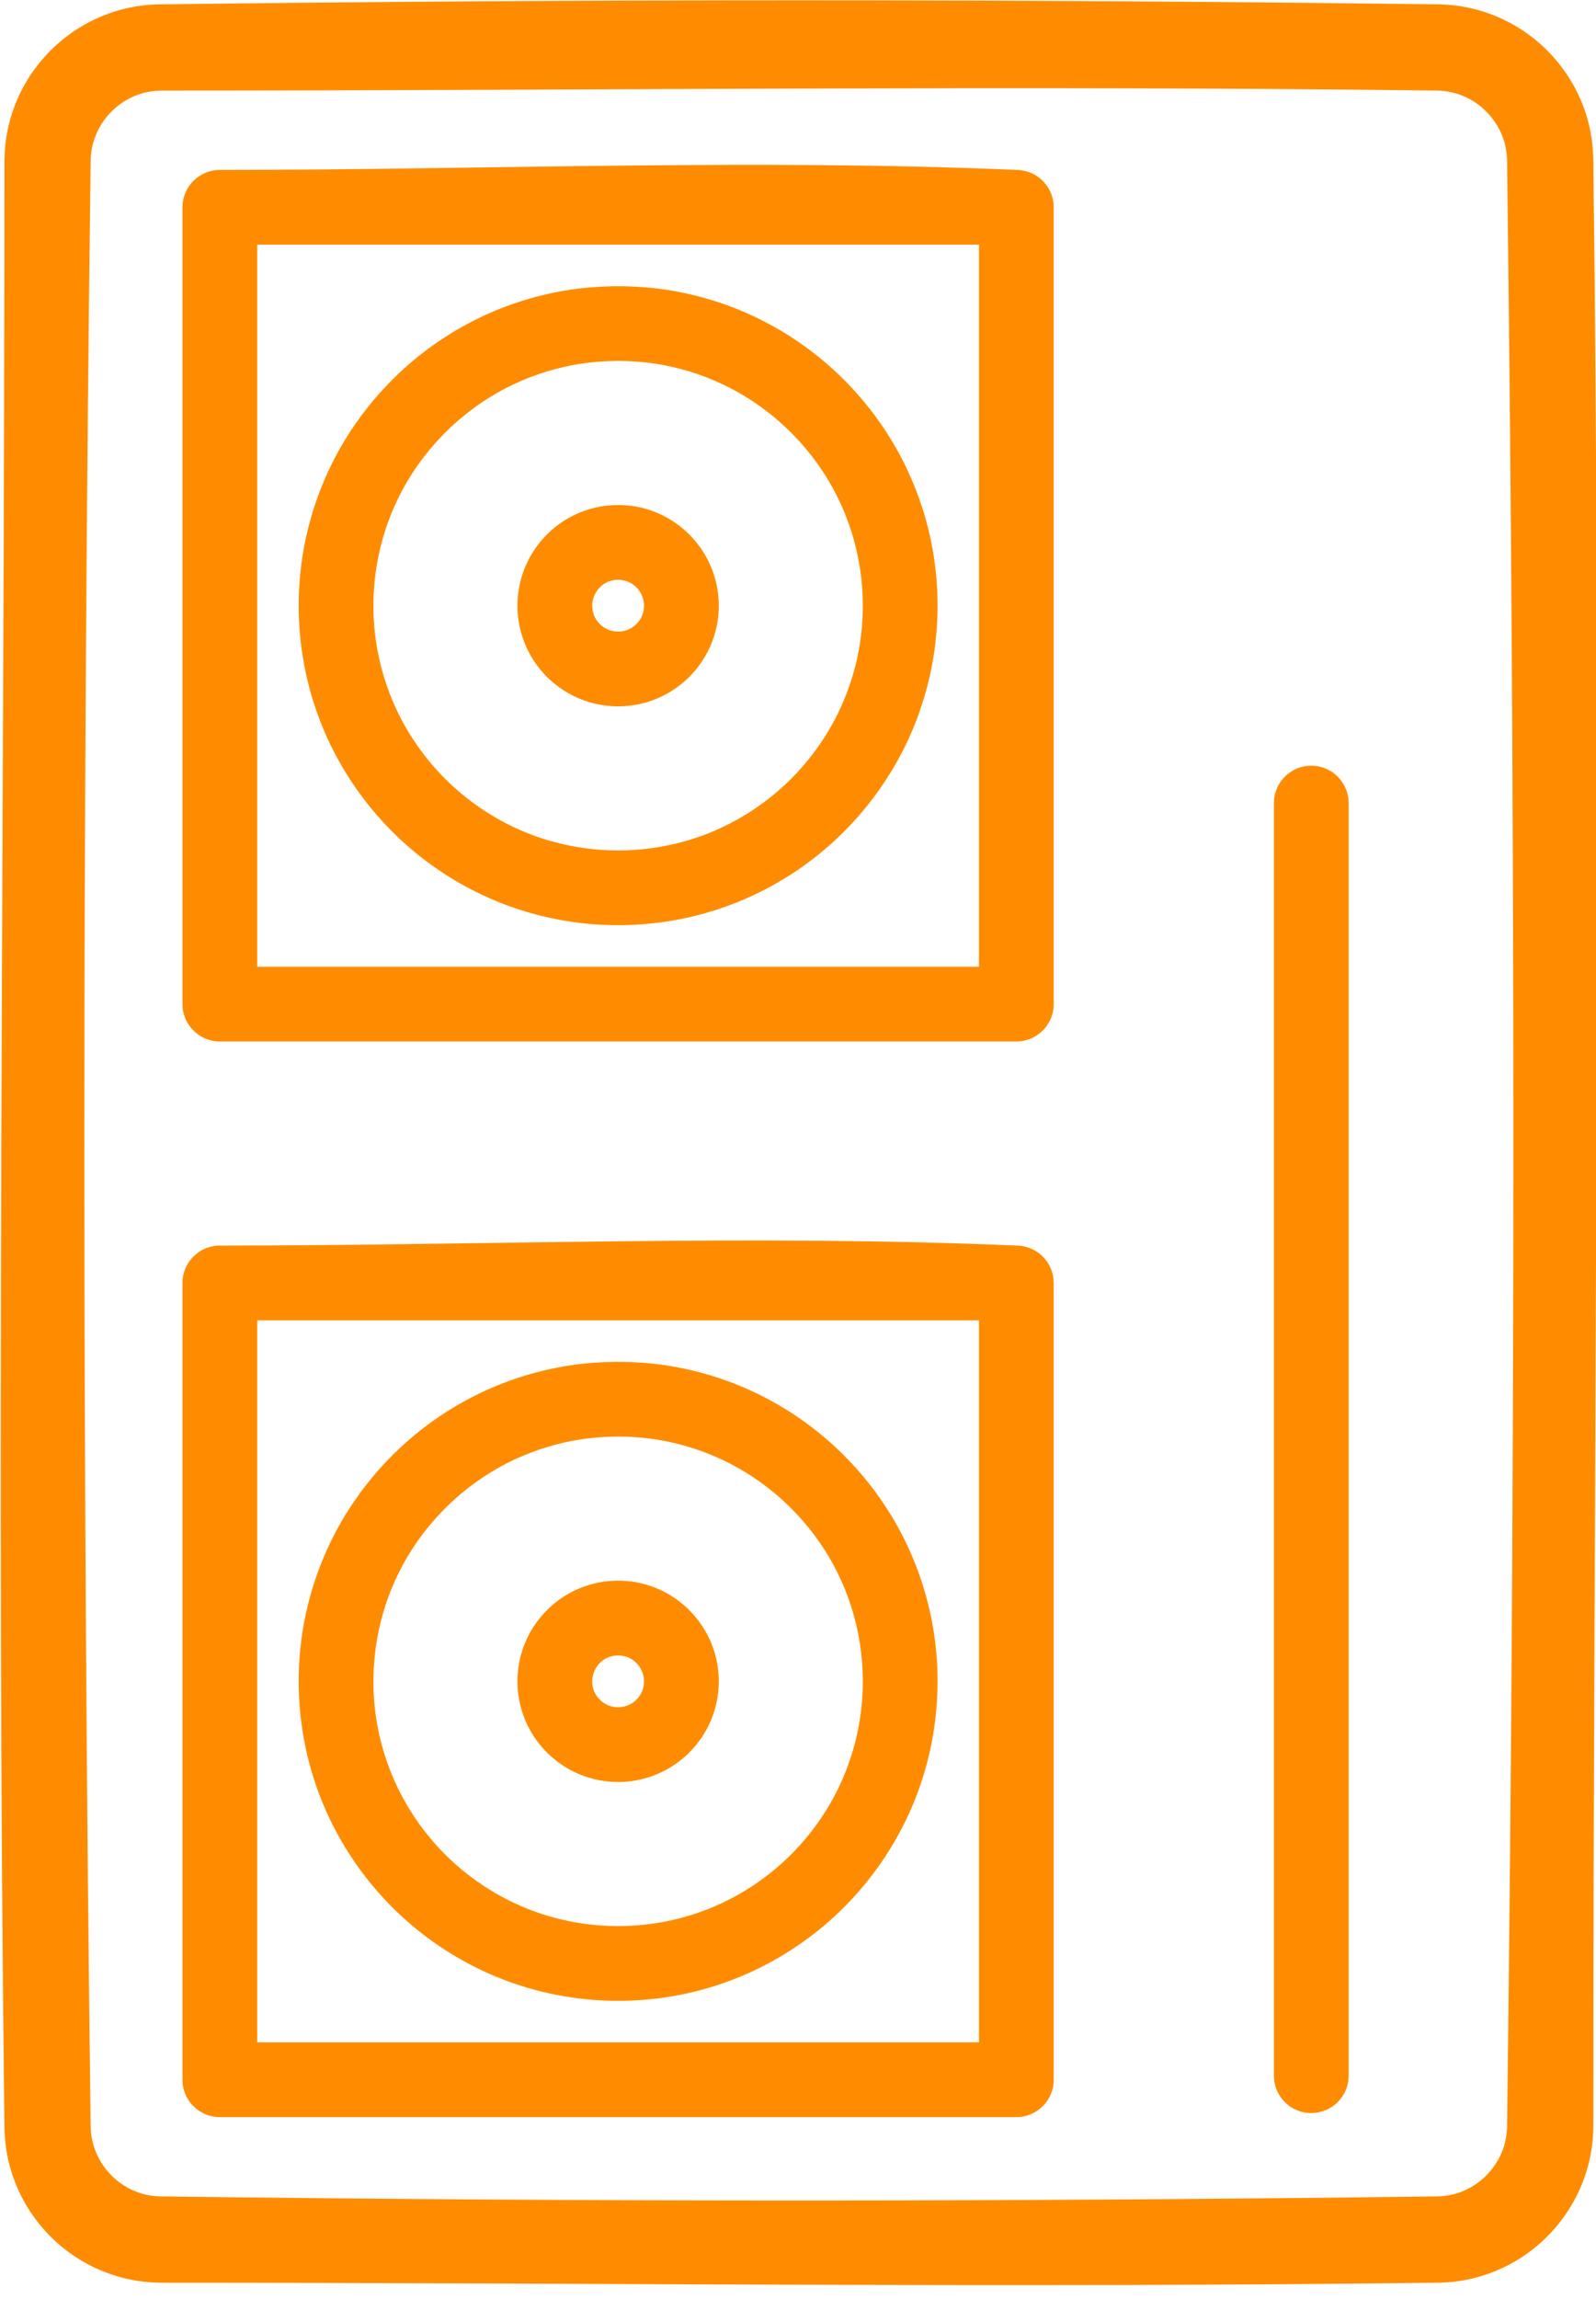 <?xml version="1.0" encoding="UTF-8" standalone="no"?>
<!DOCTYPE svg PUBLIC "-//W3C//DTD SVG 1.1//EN" "http://www.w3.org/Graphics/SVG/1.1/DTD/svg11.dtd">
<svg width="100%" height="100%" viewBox="0 0 50 72" version="1.1" xmlns="http://www.w3.org/2000/svg" xmlns:xlink="http://www.w3.org/1999/xlink" xml:space="preserve" style="fill-rule:evenodd;clip-rule:evenodd;stroke-linejoin:round;stroke-miterlimit:1.414;">
    <g transform="matrix(0.923,0,0,0.923,0.116,0.127)">
        <g transform="matrix(1.951,0,0,1.951,-422.366,-151.819)">
            <path d="M241.478,77.822C241.571,77.825 241.663,77.831 241.755,77.843C241.957,77.869 242.156,77.917 242.347,77.988C242.719,78.125 243.059,78.343 243.339,78.623C243.619,78.903 243.838,79.244 243.975,79.615C244.045,79.807 244.094,80.006 244.12,80.208C244.131,80.3 244.137,80.392 244.141,80.485C244.287,91.894 244.142,103.305 244.142,114.716C244.141,114.807 244.137,114.898 244.128,114.989C244.107,115.193 244.063,115.393 243.997,115.587C243.869,115.962 243.659,116.308 243.385,116.595C243.112,116.882 242.777,117.108 242.41,117.254C242.199,117.337 241.979,117.394 241.755,117.423C241.663,117.435 241.571,117.44 241.478,117.444C234.062,117.539 226.646,117.445 219.23,117.445C219.138,117.444 219.047,117.44 218.956,117.431C218.753,117.41 218.552,117.366 218.358,117.3C218.003,117.18 217.675,116.985 217.397,116.733C217.088,116.452 216.844,116.101 216.691,115.713C216.607,115.503 216.55,115.282 216.522,115.058C216.51,114.966 216.504,114.874 216.501,114.781C216.355,103.372 216.5,91.96 216.5,80.55C216.501,80.459 216.505,80.367 216.514,80.276C216.535,80.073 216.579,79.872 216.644,79.679C216.772,79.303 216.983,78.957 217.257,78.67C217.53,78.384 217.865,78.157 218.232,78.012C218.443,77.928 218.663,77.872 218.887,77.843C218.98,77.831 219.072,77.825 219.165,77.822C226.602,77.727 234.041,77.727 241.478,77.822ZM219.239,79.321C219.093,79.323 218.95,79.345 218.813,79.396C218.474,79.52 218.199,79.795 218.075,80.134C218.028,80.259 218.005,80.39 218,80.523C217.854,91.929 217.854,103.337 218,114.743C218.005,114.876 218.028,115.007 218.075,115.132C218.199,115.471 218.474,115.745 218.813,115.87C218.938,115.916 219.069,115.939 219.203,115.944C226.614,116.039 234.028,116.039 241.44,115.944C241.573,115.939 241.704,115.916 241.829,115.87C242.158,115.749 242.427,115.486 242.556,115.16C242.609,115.026 242.636,114.886 242.641,114.743C242.787,103.337 242.787,91.929 242.641,80.523C242.636,80.39 242.613,80.259 242.567,80.134C242.446,79.805 242.183,79.535 241.857,79.406C241.723,79.353 241.583,79.327 241.44,79.321C234.04,79.227 226.64,79.321 219.239,79.321Z" style="fill:#FF8C00;fill-rule:nonzero;"/>
        </g>
        <g transform="matrix(1.951,0,0,1.951,-422.366,-151.819)">
            <path d="M227.248,82.723C227.507,82.728 227.765,82.747 228.021,82.786C228.541,82.866 229.048,83.019 229.525,83.242C230.071,83.497 230.574,83.841 231.01,84.257C231.445,84.672 231.813,85.157 232.094,85.689C232.348,86.172 232.531,86.692 232.634,87.228C232.749,87.829 232.764,88.449 232.679,89.056C232.6,89.621 232.433,90.174 232.185,90.689C231.894,91.291 231.494,91.84 231.01,92.302C230.509,92.78 229.918,93.163 229.277,93.425C228.611,93.697 227.895,93.836 227.176,93.836C226.457,93.836 225.741,93.697 225.075,93.425C224.434,93.163 223.843,92.78 223.342,92.302C222.858,91.84 222.458,91.291 222.167,90.689C221.919,90.174 221.752,89.621 221.673,89.056C221.588,88.449 221.603,87.829 221.718,87.228C221.821,86.692 222.004,86.172 222.258,85.689C222.539,85.157 222.907,84.672 223.342,84.257C223.778,83.841 224.281,83.497 224.827,83.242C225.304,83.019 225.811,82.866 226.331,82.786C226.587,82.747 226.845,82.728 227.104,82.723C227.176,82.722 227.176,82.722 227.248,82.723ZM227.121,84.023C226.922,84.026 226.724,84.041 226.527,84.071C226.13,84.132 225.742,84.25 225.377,84.42C224.555,84.804 223.866,85.453 223.432,86.251C223.233,86.617 223.089,87.012 223.006,87.421C222.908,87.898 222.893,88.393 222.96,88.875C223.021,89.308 223.149,89.731 223.338,90.124C223.561,90.586 223.868,91.007 224.239,91.361C224.623,91.727 225.076,92.021 225.567,92.222C226.077,92.43 226.626,92.536 227.176,92.536C227.726,92.536 228.275,92.43 228.785,92.222C229.276,92.021 229.729,91.727 230.113,91.361C230.484,91.007 230.791,90.586 231.014,90.124C231.203,89.731 231.331,89.308 231.392,88.875C231.459,88.393 231.444,87.898 231.346,87.421C231.263,87.012 231.119,86.617 230.92,86.251C230.486,85.453 229.797,84.804 228.975,84.42C228.61,84.25 228.222,84.132 227.825,84.071C227.628,84.041 227.43,84.026 227.231,84.023C227.176,84.022 227.176,84.022 227.121,84.023Z" style="fill:#FF8C00;fill-rule:nonzero;"/>
        </g>
        <g transform="matrix(1.951,0,0,1.951,-422.366,-151.819)">
            <path d="M234.161,80.703C234.218,80.711 234.272,80.72 234.326,80.74C234.505,80.805 234.65,80.95 234.715,81.129C234.734,81.182 234.747,81.238 234.752,81.294C234.753,81.313 234.753,81.332 234.754,81.351L234.754,95.208C234.753,95.227 234.753,95.246 234.752,95.265C234.747,95.321 234.734,95.377 234.715,95.43C234.65,95.609 234.505,95.754 234.326,95.819C234.273,95.838 234.217,95.851 234.161,95.856C234.142,95.857 234.123,95.857 234.104,95.858L220.247,95.858C220.228,95.857 220.209,95.857 220.19,95.856C220.134,95.851 220.078,95.838 220.025,95.819C219.846,95.754 219.701,95.609 219.636,95.43C219.617,95.377 219.604,95.321 219.599,95.265C219.598,95.246 219.598,95.227 219.597,95.208L219.597,81.351C219.598,81.332 219.598,81.313 219.599,81.294C219.604,81.238 219.617,81.182 219.636,81.129C219.701,80.95 219.846,80.805 220.025,80.74C220.078,80.721 220.134,80.708 220.19,80.703C220.209,80.702 220.228,80.702 220.247,80.701C224.885,80.701 229.527,80.501 234.161,80.703ZM220.897,82.001L220.897,94.558L233.454,94.558L233.454,82.001C229.268,82.001 225.083,82.001 220.897,82.001Z" style="fill:#FF8C00;fill-rule:nonzero;"/>
        </g>
        <g transform="matrix(1.951,0,0,1.951,-422.366,-151.819)">
            <path d="M227.221,86.529C227.295,86.532 227.368,86.537 227.442,86.548C227.627,86.577 227.807,86.635 227.973,86.72C228.312,86.893 228.589,87.177 228.754,87.52C228.829,87.676 228.881,87.842 228.907,88.013C228.934,88.189 228.934,88.369 228.907,88.545C228.881,88.716 228.829,88.883 228.754,89.039C228.662,89.229 228.537,89.401 228.384,89.547C228.231,89.692 228.052,89.81 227.858,89.892C227.642,89.983 227.41,90.03 227.176,90.03C226.942,90.03 226.709,89.983 226.494,89.892C226.3,89.81 226.121,89.692 225.968,89.547C225.815,89.401 225.689,89.229 225.598,89.039C225.523,88.883 225.471,88.716 225.445,88.545C225.418,88.369 225.418,88.189 225.445,88.013C225.471,87.842 225.523,87.676 225.598,87.52C225.763,87.177 226.04,86.893 226.378,86.72C226.545,86.635 226.725,86.577 226.91,86.548C226.983,86.537 227.057,86.532 227.131,86.529C227.176,86.528 227.176,86.528 227.221,86.529ZM227.164,87.829C227.097,87.831 227.031,87.847 226.971,87.877C226.803,87.964 226.705,88.15 226.729,88.338C226.734,88.381 226.746,88.424 226.764,88.465C226.787,88.514 226.819,88.56 226.857,88.598C226.896,88.637 226.941,88.668 226.991,88.691C227.045,88.715 227.104,88.729 227.164,88.73C227.224,88.732 227.285,88.721 227.341,88.699C227.392,88.679 227.439,88.65 227.479,88.613C227.519,88.577 227.553,88.533 227.578,88.484C227.598,88.445 227.612,88.403 227.62,88.36C227.653,88.173 227.564,87.982 227.4,87.888C227.342,87.854 227.278,87.836 227.211,87.83C227.195,87.829 227.18,87.828 227.164,87.829Z" style="fill:#FF8C00;fill-rule:nonzero;"/>
        </g>
        <g transform="matrix(1.951,0,0,1.951,-422.366,-151.819)">
            <path d="M227.248,101.43C227.507,101.435 227.765,101.454 228.021,101.493C228.541,101.573 229.048,101.726 229.525,101.949C230.071,102.204 230.574,102.548 231.01,102.964C231.445,103.379 231.813,103.864 232.094,104.396C232.348,104.879 232.531,105.399 232.634,105.935C232.749,106.536 232.764,107.156 232.679,107.763C232.6,108.328 232.433,108.881 232.185,109.396C231.894,109.998 231.494,110.547 231.01,111.009C230.509,111.487 229.918,111.87 229.277,112.132C228.611,112.404 227.895,112.543 227.176,112.543C226.457,112.543 225.741,112.404 225.075,112.132C224.434,111.87 223.843,111.487 223.342,111.009C222.858,110.547 222.458,109.998 222.167,109.396C221.919,108.881 221.752,108.328 221.673,107.763C221.588,107.156 221.603,106.536 221.718,105.935C221.821,105.399 222.004,104.879 222.258,104.396C222.539,103.864 222.907,103.379 223.342,102.964C223.778,102.548 224.281,102.204 224.827,101.949C225.304,101.726 225.811,101.573 226.331,101.493C226.587,101.454 226.845,101.435 227.104,101.43C227.176,101.429 227.176,101.429 227.248,101.43ZM227.121,102.73C226.922,102.733 226.724,102.748 226.527,102.778C226.13,102.839 225.742,102.957 225.377,103.127C224.555,103.511 223.866,104.16 223.432,104.958C223.233,105.324 223.089,105.719 223.006,106.128C222.908,106.605 222.893,107.1 222.96,107.582C223.021,108.015 223.149,108.438 223.338,108.831C223.561,109.293 223.868,109.714 224.239,110.068C224.623,110.434 225.076,110.728 225.567,110.929C226.077,111.137 226.626,111.243 227.176,111.243C227.726,111.243 228.275,111.137 228.785,110.929C229.276,110.728 229.729,110.434 230.113,110.068C230.484,109.714 230.791,109.293 231.014,108.831C231.203,108.438 231.331,108.015 231.392,107.582C231.459,107.1 231.444,106.605 231.346,106.128C231.263,105.719 231.119,105.324 230.92,104.958C230.486,104.16 229.797,103.511 228.975,103.127C228.61,102.957 228.222,102.839 227.825,102.778C227.628,102.748 227.43,102.733 227.231,102.73C227.176,102.729 227.176,102.729 227.121,102.73Z" style="fill:#FF8C00;fill-rule:nonzero;"/>
        </g>
        <g transform="matrix(1.951,0,0,1.951,-422.366,-151.819)">
            <path d="M234.161,99.41C234.179,99.413 234.198,99.415 234.217,99.418C234.273,99.428 234.327,99.445 234.379,99.469C234.551,99.549 234.683,99.706 234.732,99.89C234.747,99.946 234.751,100.001 234.754,100.058L234.754,113.915C234.753,113.934 234.753,113.953 234.752,113.972C234.747,114.028 234.734,114.084 234.715,114.137C234.65,114.316 234.505,114.461 234.326,114.526C234.273,114.545 234.217,114.558 234.161,114.563C234.142,114.564 234.123,114.564 234.104,114.565L220.247,114.565C220.228,114.564 220.209,114.564 220.19,114.563C220.134,114.558 220.078,114.545 220.025,114.526C219.846,114.461 219.701,114.316 219.636,114.137C219.617,114.084 219.604,114.028 219.599,113.972C219.598,113.953 219.598,113.934 219.597,113.915L219.597,100.058C219.598,100.039 219.598,100.02 219.599,100.001C219.604,99.945 219.617,99.889 219.636,99.836C219.701,99.657 219.846,99.512 220.025,99.447C220.078,99.428 220.134,99.415 220.19,99.41C220.209,99.409 220.228,99.409 220.247,99.408C224.885,99.408 229.527,99.208 234.161,99.41ZM220.897,100.708L220.897,113.265L233.454,113.265L233.454,100.708C229.268,100.708 225.083,100.708 220.897,100.708Z" style="fill:#FF8C00;fill-rule:nonzero;"/>
        </g>
        <g transform="matrix(1.951,0,0,1.951,-422.366,-151.819)">
            <path d="M227.221,105.236C227.295,105.239 227.368,105.244 227.442,105.255C227.627,105.284 227.807,105.342 227.973,105.427C228.312,105.601 228.589,105.884 228.754,106.227C228.829,106.383 228.881,106.549 228.907,106.72C228.934,106.896 228.934,107.076 228.907,107.252C228.881,107.423 228.829,107.59 228.754,107.746C228.662,107.936 228.537,108.108 228.384,108.254C228.231,108.399 228.052,108.517 227.858,108.599C227.642,108.69 227.41,108.737 227.176,108.737C226.942,108.737 226.709,108.69 226.494,108.599C226.3,108.517 226.121,108.399 225.968,108.254C225.815,108.108 225.689,107.936 225.598,107.746C225.523,107.59 225.471,107.423 225.445,107.252C225.418,107.076 225.418,106.896 225.445,106.72C225.471,106.549 225.523,106.383 225.598,106.227C225.763,105.884 226.04,105.601 226.378,105.427C226.545,105.342 226.725,105.284 226.91,105.255C226.983,105.244 227.057,105.239 227.131,105.236C227.176,105.235 227.176,105.235 227.221,105.236ZM227.164,106.536C227.097,106.538 227.031,106.554 226.971,106.584C226.803,106.671 226.705,106.857 226.729,107.045C226.734,107.088 226.746,107.131 226.764,107.172C226.787,107.221 226.819,107.267 226.857,107.305C226.896,107.344 226.941,107.375 226.991,107.398C227.045,107.422 227.104,107.436 227.164,107.437C227.224,107.439 227.285,107.428 227.341,107.406C227.392,107.386 227.439,107.357 227.479,107.32C227.519,107.284 227.553,107.24 227.578,107.191C227.598,107.152 227.612,107.11 227.62,107.067C227.653,106.88 227.564,106.689 227.4,106.595C227.342,106.561 227.278,106.543 227.211,106.537C227.195,106.536 227.18,106.535 227.164,106.536Z" style="fill:#FF8C00;fill-rule:nonzero;"/>
        </g>
        <g transform="matrix(1.951,0,0,1.951,-422.366,-151.819)">
            <path d="M239.348,91.072C239.372,91.078 239.397,91.082 239.421,91.089C239.47,91.104 239.516,91.124 239.56,91.149C239.714,91.238 239.826,91.389 239.867,91.562C239.883,91.628 239.881,91.645 239.885,91.712L239.885,113.845C239.883,113.87 239.883,113.895 239.881,113.92C239.872,113.996 239.85,114.069 239.816,114.137C239.782,114.204 239.736,114.266 239.681,114.318C239.494,114.494 239.213,114.543 238.977,114.442C238.908,114.412 238.844,114.37 238.789,114.318C238.697,114.231 238.632,114.118 238.602,113.995C238.587,113.929 238.589,113.912 238.585,113.845L238.585,91.712C238.586,91.687 238.586,91.661 238.589,91.636C238.595,91.586 238.607,91.537 238.624,91.49C238.694,91.298 238.853,91.148 239.048,91.089C239.097,91.075 239.147,91.066 239.197,91.063C239.222,91.062 239.247,91.063 239.273,91.063C239.298,91.066 239.323,91.069 239.348,91.072Z" style="fill:#FF8C00;fill-rule:nonzero;"/>
        </g>
    </g>
</svg>
